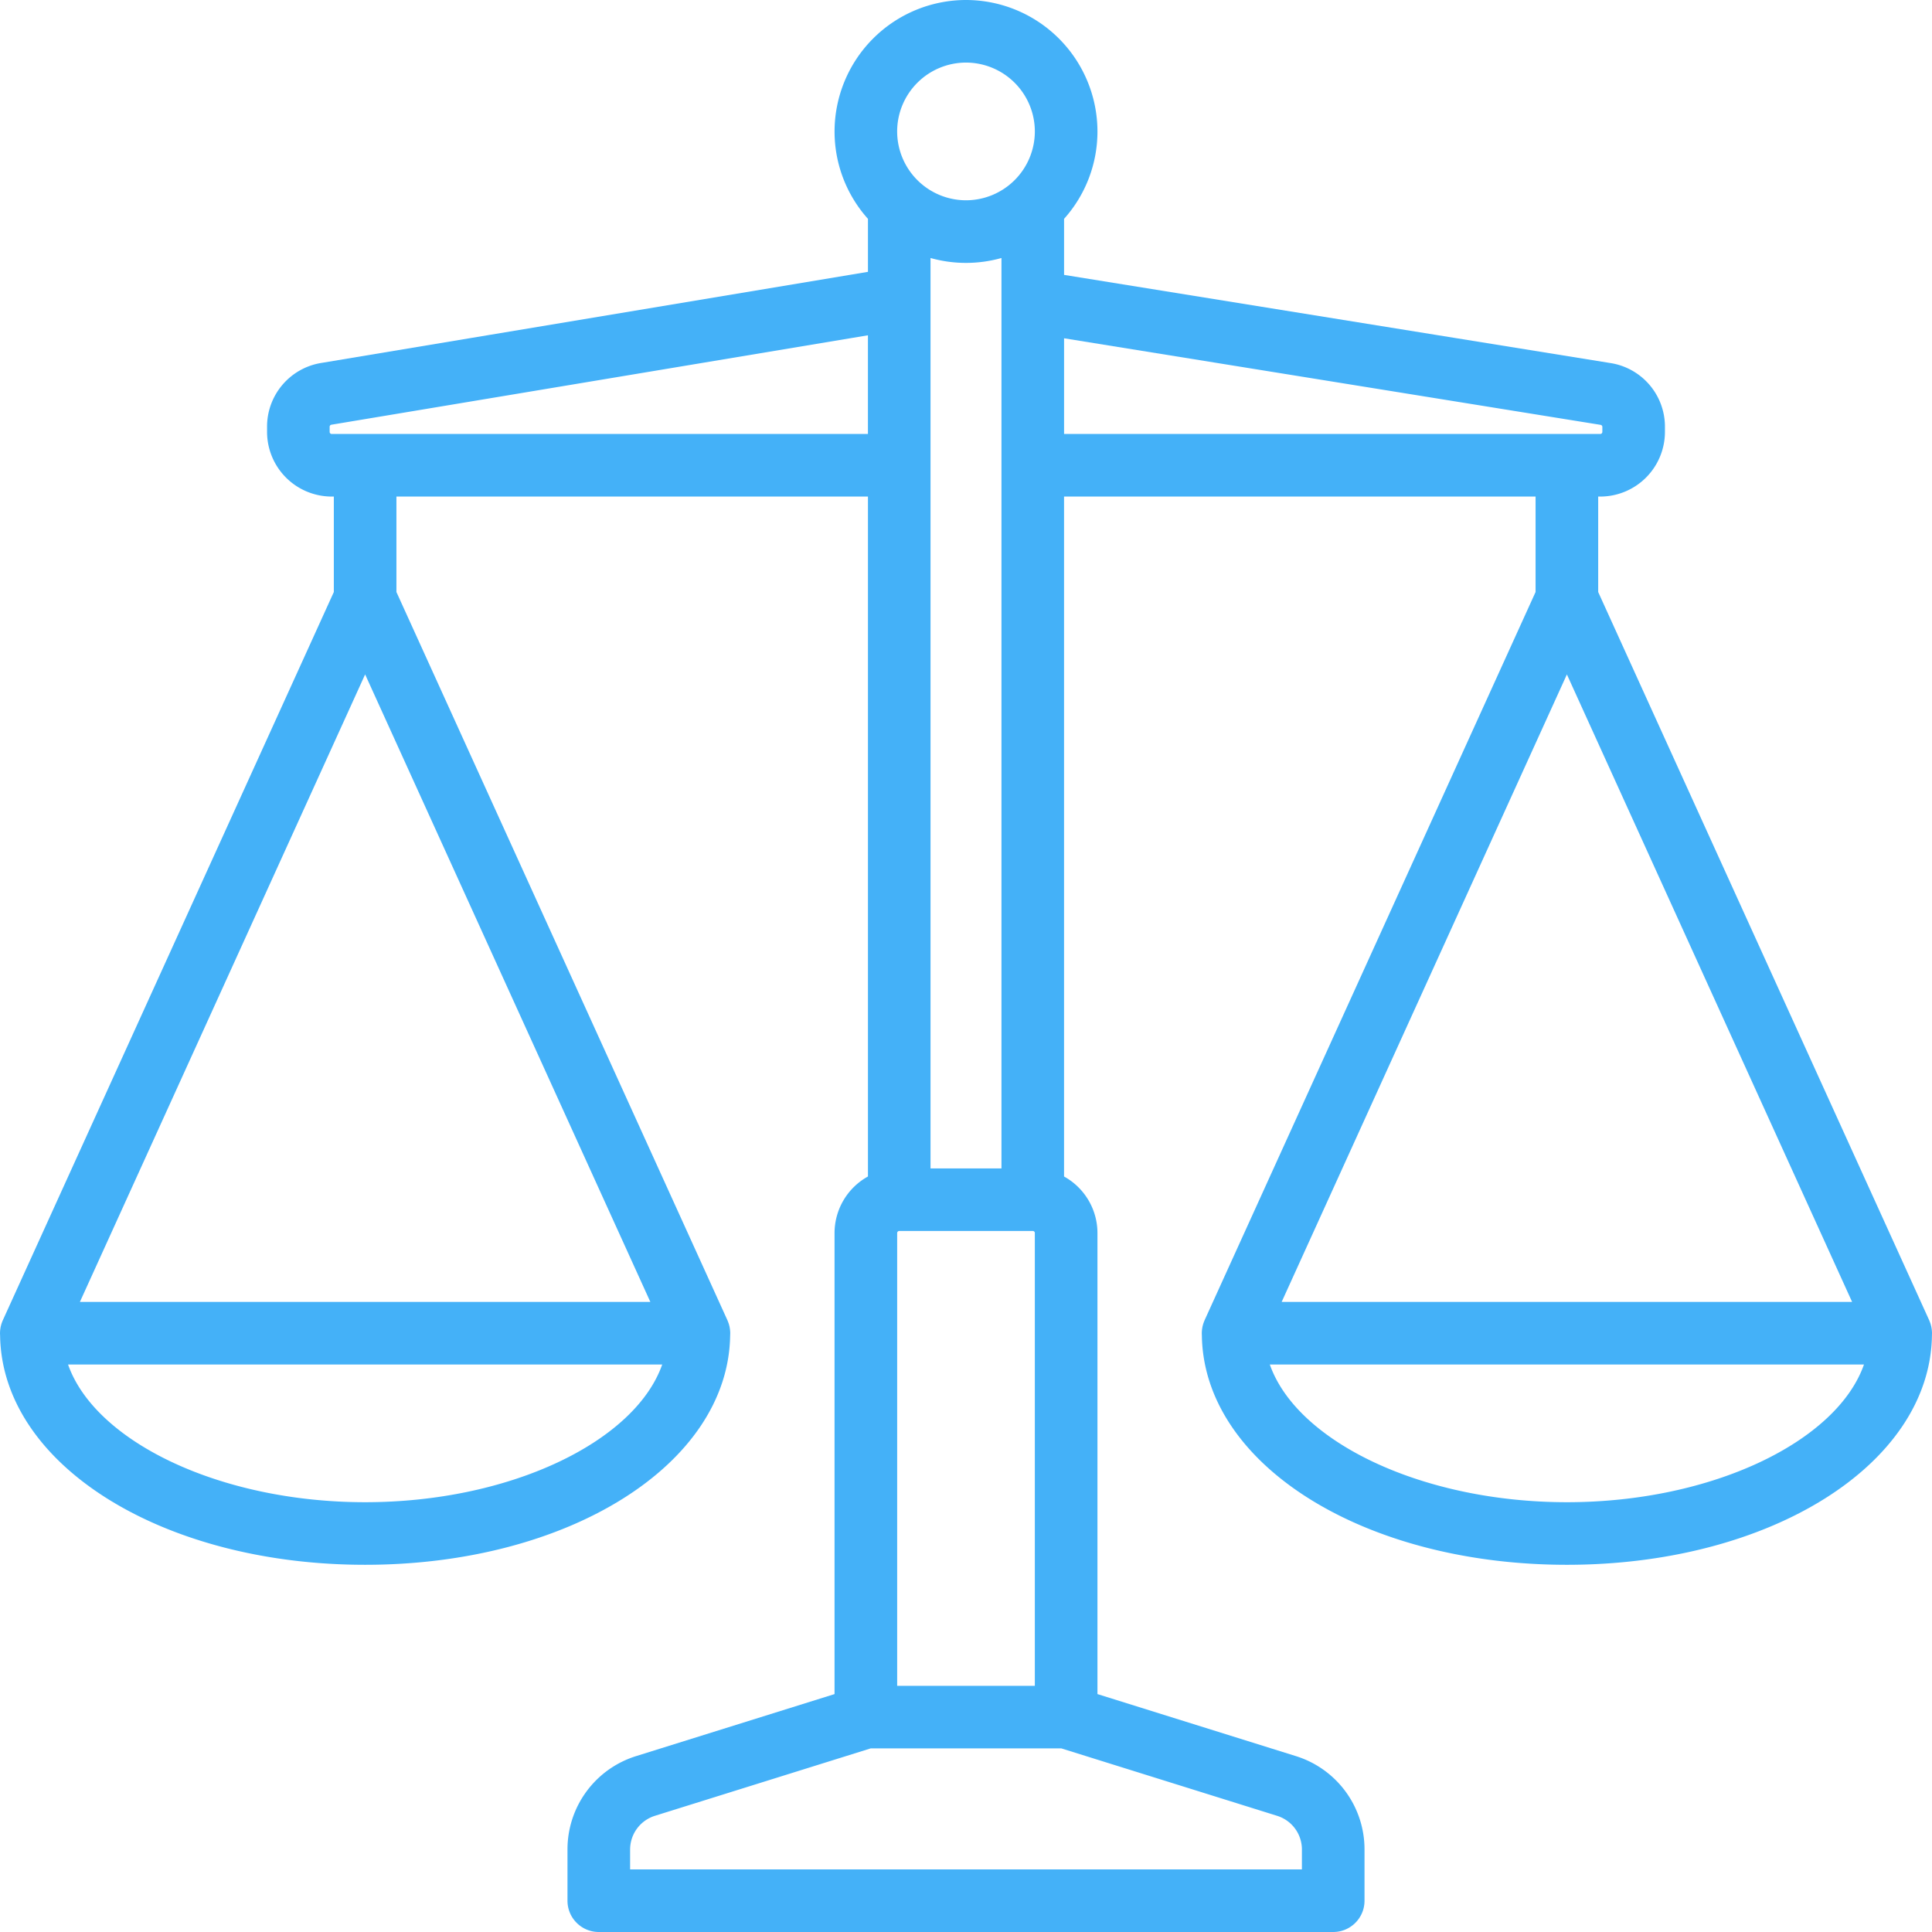 <svg width="96" height="96" fill="none" xmlns="http://www.w3.org/2000/svg"><g clip-path="url(#clip0_237_245)"><path d="M95.998 66.311l.002-.065v-.014c0-.035-.003-.07-.006-.106l-.004-.052c-.003-.03-.009-.06-.014-.09l-.011-.066-.019-.07a1.127 1.127 0 00-.023-.083l-.02-.054a1.414 1.414 0 00-.037-.094l-.005-.014-16.448-36.186v-4.743h.103a3.217 3.217 0 003.214-3.214v-.246a3.2 3.2 0 00-2.702-3.173l-27.155-4.382v-2.785a6.504 6.504 0 001.659-4.343A6.539 6.539 0 0048 0a6.539 6.539 0 00-6.531 6.531 6.5 6.5 0 001.659 4.343v2.634l-27.172 4.528a3.204 3.204 0 00-2.686 3.17v.254a3.217 3.217 0 003.214 3.214h.104v4.743L.14 65.603c-.003.004-.004.01-.006.014a.966.966 0 00-.037.094l-.02.054a1.127 1.127 0 00-.023.083.797.797 0 00-.018.07c-.005.021-.008.043-.012.065l-.014.091-.004.052a1.64 1.64 0 00-.005.105L0 66.246l.002.065.003.053c.097 6.396 8.027 11.39 18.138 11.39 10.11 0 18.04-4.994 18.138-11.39l.002-.053.002-.065v-.014c0-.035-.003-.07-.006-.106l-.004-.052c-.003-.03-.009-.06-.014-.09l-.011-.066-.018-.07c-.008-.028-.015-.056-.024-.083l-.02-.054a1.436 1.436 0 00-.036-.093l-.006-.015-16.448-36.186v-4.743h23.43v33.785a3.215 3.215 0 00-1.66 2.811v22.908l-9.85 3.079a4.852 4.852 0 00-3.42 4.65v2.538c0 .859.697 1.555 1.556 1.555h36.492c.86 0 1.556-.696 1.556-1.555v-2.537a4.852 4.852 0 00-3.42-4.651l-9.85-3.079V61.27a3.213 3.213 0 00-1.66-2.81V24.673h23.43v4.743L59.855 65.603l-.005.015c-.014.03-.026.062-.037.093l-.02.054a1.127 1.127 0 00-.023.083.9.9 0 00-.018.07l-.012.065-.014.091-.004.052c-.003.035-.005.07-.005.106l-.001.014.002.066.002.052c.097 6.396 8.028 11.39 18.139 11.39 10.11 0 18.04-4.994 18.138-11.39.001-.018 0-.035.002-.053zm-77.855-32.8l14.172 31.18H3.97l14.173-31.18zm0 41.133c-7.2 0-13.414-3.003-14.762-6.843h29.524c-1.349 3.84-7.562 6.843-14.762 6.843zM51.42 61.27v22.497h-6.84V61.27c0-.057.047-.104.104-.104h6.635c.057 0 .103.047.103.104zm-5.183-3.214V12.82a6.507 6.507 0 003.525 0v45.237h-3.525zM48 3.11a3.425 3.425 0 013.421 3.421 3.425 3.425 0 01-3.42 3.421 3.425 3.425 0 01-3.422-3.42A3.425 3.425 0 0148 3.11zM16.484 21.564a.104.104 0 01-.104-.104v-.254c0-.05.037-.093.087-.102l26.66-4.443v4.903H16.485zm48.207 70.344v.982H31.31v-.982c0-.775.497-1.451 1.237-1.683l10.715-3.348h9.478l10.716 3.349c.74.23 1.236.907 1.236 1.682zM52.873 16.809l26.66 4.302c.05.009.087.052.087.103v.246a.104.104 0 01-.104.104H52.873v-4.755zm24.985 16.703l14.172 31.18H63.685l14.173-31.18zm0 41.132c-7.201 0-13.414-3.003-14.762-6.843H92.62c-1.349 3.84-7.562 6.843-14.762 6.843z" fill="#44B1F8"/></g><defs><clipPath id="clip0_237_245"><path fill="#fff" d="M0 0h96v96H0z"/></clipPath></defs></svg>